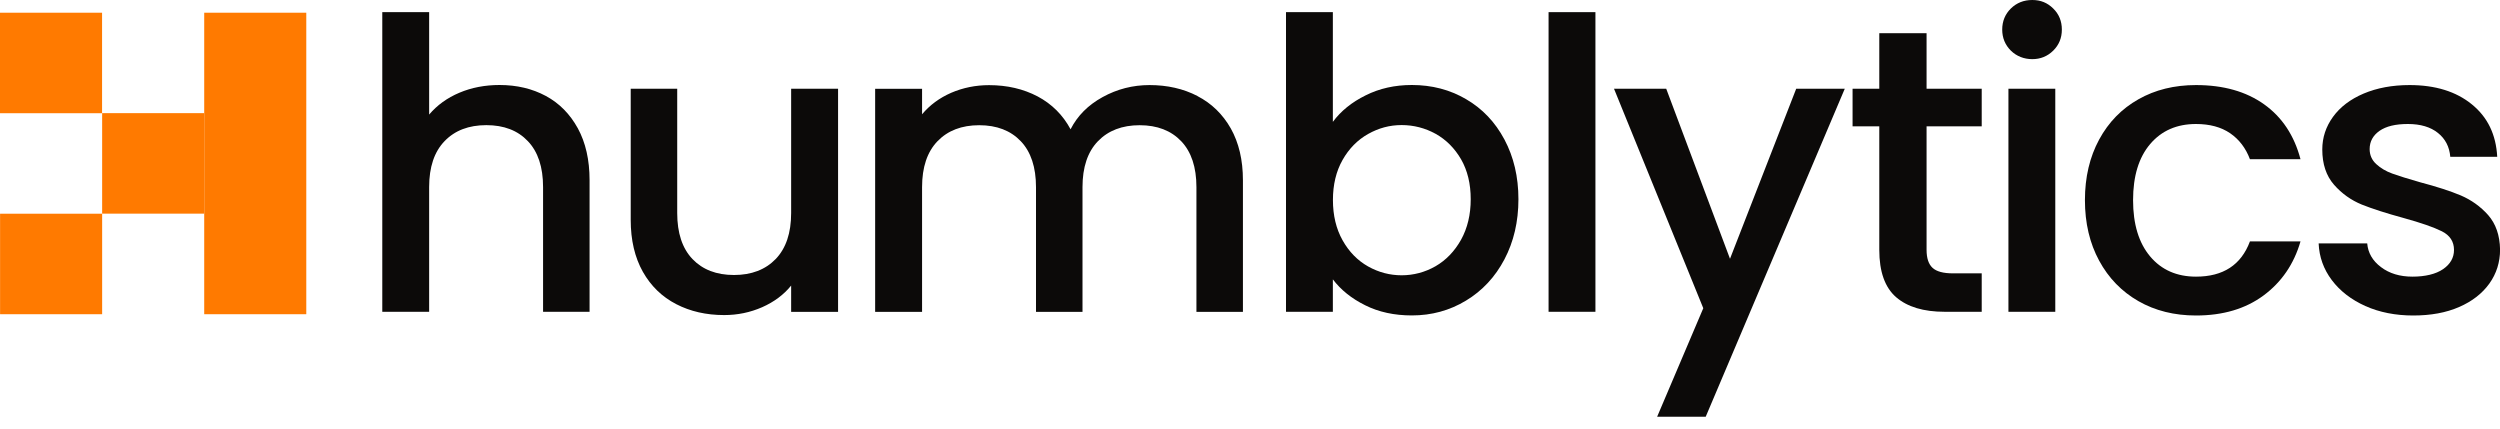 <svg width="35" height="6" viewBox="0 0 35 6" fill="none" xmlns="http://www.w3.org/2000/svg">
<path d="M7.641 1.343C7.831 1.445 7.98 1.597 8.09 1.797C8.199 1.997 8.254 2.239 8.254 2.523V4.365H7.603V2.619C7.603 2.339 7.532 2.125 7.39 1.976C7.248 1.826 7.054 1.752 6.809 1.752C6.563 1.752 6.368 1.826 6.224 1.976C6.08 2.125 6.008 2.339 6.008 2.619V4.365H5.352V0.17H6.008V1.604C6.12 1.472 6.261 1.37 6.432 1.298C6.602 1.226 6.79 1.19 6.993 1.19C7.235 1.19 7.451 1.241 7.641 1.343H7.641Z" fill="#0C0A09"/>
<path d="M11.733 1.243V4.366H11.076V3.998C10.973 4.126 10.837 4.227 10.67 4.301C10.503 4.374 10.326 4.411 10.138 4.411C9.888 4.411 9.664 4.36 9.467 4.258C9.269 4.156 9.113 4.005 9 3.805C8.887 3.604 8.83 3.362 8.83 3.079V1.242H9.481V2.983C9.481 3.262 9.552 3.477 9.694 3.626C9.836 3.775 10.03 3.85 10.276 3.85C10.521 3.85 10.716 3.775 10.86 3.626C11.004 3.476 11.076 3.262 11.076 2.983V1.242H11.733V1.243Z" fill="#0C0A09"/>
<path d="M16.764 1.345C16.962 1.447 17.117 1.598 17.231 1.798C17.344 1.999 17.401 2.241 17.401 2.524V4.366H16.75V2.62C16.75 2.341 16.679 2.126 16.537 1.977C16.395 1.828 16.201 1.753 15.955 1.753C15.71 1.753 15.515 1.828 15.371 1.977C15.227 2.126 15.155 2.341 15.155 2.62V4.366H14.504V2.62C14.504 2.341 14.433 2.126 14.291 1.977C14.149 1.828 13.955 1.753 13.709 1.753C13.463 1.753 13.269 1.828 13.125 1.977C12.981 2.126 12.909 2.341 12.909 2.62V4.366H12.252V1.243H12.909V1.6C13.016 1.472 13.152 1.371 13.317 1.299C13.482 1.228 13.659 1.192 13.847 1.192C14.101 1.192 14.327 1.245 14.527 1.35C14.726 1.456 14.88 1.609 14.988 1.81C15.084 1.621 15.233 1.471 15.437 1.359C15.64 1.247 15.859 1.191 16.093 1.191C16.343 1.191 16.567 1.242 16.764 1.344V1.345Z" fill="#0C0A09"/>
<path d="M19.119 1.335C19.312 1.238 19.528 1.19 19.766 1.19C20.046 1.19 20.3 1.256 20.526 1.389C20.753 1.521 20.932 1.709 21.062 1.953C21.192 2.197 21.258 2.476 21.258 2.789C21.258 3.103 21.192 3.384 21.062 3.631C20.932 3.878 20.752 4.071 20.523 4.209C20.295 4.347 20.043 4.416 19.766 4.416C19.521 4.416 19.302 4.369 19.113 4.274C18.923 4.18 18.772 4.059 18.66 3.911V4.365H18.004V0.17H18.66V1.706C18.772 1.555 18.924 1.431 19.119 1.335ZM20.455 2.23C20.364 2.074 20.245 1.955 20.098 1.873C19.95 1.792 19.791 1.751 19.623 1.751C19.454 1.751 19.301 1.793 19.153 1.876C19.006 1.959 18.886 2.08 18.796 2.239C18.706 2.398 18.661 2.585 18.661 2.8C18.661 3.015 18.706 3.204 18.796 3.364C18.886 3.525 19.006 3.647 19.153 3.73C19.301 3.813 19.458 3.854 19.623 3.854C19.788 3.854 19.95 3.812 20.098 3.727C20.245 3.642 20.364 3.518 20.455 3.356C20.545 3.193 20.59 3.004 20.59 2.789C20.59 2.573 20.545 2.387 20.455 2.23V2.23Z" fill="#0C0A09"/>
<path d="M22.336 0.17V4.365H21.68V0.17H22.336Z" fill="#0C0A09"/>
<path d="M25.827 1.242L23.88 5.834H23.2L23.846 4.315L22.596 1.242H23.327L24.22 3.623L25.147 1.242H25.827Z" fill="#0C0A09"/>
<path d="M26.972 1.769V3.498C26.972 3.615 27 3.699 27.056 3.75C27.111 3.801 27.206 3.827 27.341 3.827H27.744V4.365H27.226C26.93 4.365 26.704 4.297 26.546 4.161C26.389 4.025 26.31 3.804 26.31 3.498V1.769H25.936V1.242H26.31V0.465H26.972V1.242H27.744V1.769H26.972L26.972 1.769Z" fill="#0C0A09"/>
<path d="M28.152 0.709C28.072 0.629 28.031 0.531 28.031 0.414C28.031 0.297 28.072 0.198 28.152 0.119C28.233 0.04 28.333 0 28.452 0C28.571 0 28.665 0.04 28.745 0.119C28.826 0.198 28.866 0.297 28.866 0.414C28.866 0.531 28.826 0.629 28.745 0.709C28.665 0.788 28.567 0.828 28.452 0.828C28.337 0.828 28.233 0.788 28.152 0.709ZM28.774 1.242V4.365H28.118V1.242H28.774Z" fill="#0C0A09"/>
<path d="M29.388 1.954C29.52 1.71 29.704 1.522 29.938 1.39C30.172 1.257 30.441 1.191 30.744 1.191C31.128 1.191 31.446 1.281 31.698 1.461C31.949 1.64 32.119 1.896 32.207 2.229H31.499C31.441 2.074 31.349 1.953 31.223 1.866C31.096 1.779 30.936 1.736 30.744 1.736C30.476 1.736 30.262 1.829 30.102 2.017C29.943 2.204 29.863 2.466 29.863 2.802C29.863 3.138 29.943 3.401 30.102 3.59C30.261 3.779 30.476 3.873 30.744 3.873C31.125 3.873 31.376 3.709 31.499 3.38H32.207C32.115 3.697 31.942 3.95 31.689 4.137C31.436 4.324 31.121 4.417 30.744 4.417C30.441 4.417 30.172 4.35 29.938 4.216C29.704 4.082 29.52 3.893 29.388 3.649C29.256 3.406 29.189 3.123 29.189 2.802C29.189 2.48 29.256 2.198 29.388 1.954Z" fill="#0C0A09"/>
<path d="M33.114 4.284C32.917 4.195 32.76 4.074 32.645 3.921C32.53 3.768 32.469 3.597 32.461 3.408H33.141C33.152 3.54 33.216 3.651 33.333 3.739C33.45 3.828 33.597 3.873 33.774 3.873C33.951 3.873 34.101 3.838 34.203 3.768C34.305 3.698 34.356 3.608 34.356 3.499C34.356 3.382 34.299 3.295 34.186 3.238C34.072 3.181 33.893 3.119 33.647 3.051C33.409 2.986 33.215 2.924 33.065 2.864C32.916 2.803 32.786 2.711 32.676 2.586C32.567 2.461 32.512 2.297 32.512 2.093C32.512 1.926 32.562 1.774 32.662 1.636C32.762 1.498 32.905 1.389 33.091 1.31C33.278 1.231 33.492 1.191 33.734 1.191C34.094 1.191 34.386 1.281 34.606 1.461C34.827 1.64 34.945 1.885 34.961 2.195H34.304C34.292 2.055 34.235 1.944 34.131 1.861C34.028 1.778 33.887 1.736 33.711 1.736C33.534 1.736 33.406 1.768 33.313 1.832C33.221 1.897 33.175 1.982 33.175 2.087C33.175 2.17 33.206 2.241 33.267 2.297C33.329 2.354 33.403 2.398 33.492 2.43C33.58 2.462 33.711 2.503 33.883 2.552C34.114 2.613 34.303 2.674 34.451 2.736C34.598 2.799 34.726 2.89 34.834 3.011C34.941 3.133 34.997 3.293 35.001 3.493C35.001 3.671 34.951 3.83 34.851 3.97C34.751 4.109 34.61 4.219 34.428 4.298C34.245 4.378 34.031 4.417 33.785 4.417C33.539 4.417 33.312 4.373 33.114 4.284L33.114 4.284Z" fill="#0C0A09"/>
<rect y="0.178" width="1.429" height="1.407" fill="#FF7A00"/>
<rect width="1.429" height="1.407" transform="matrix(-1 0 0 1 2.859 1.584)" fill="#FF7A00"/>
<rect width="1.429" height="1.407" transform="matrix(-1 0 0 1 1.43 2.992)" fill="#FF7A00"/>
<rect x="2.859" y="0.178" width="1.429" height="4.221" fill="#FF7A00"/>
</svg>
